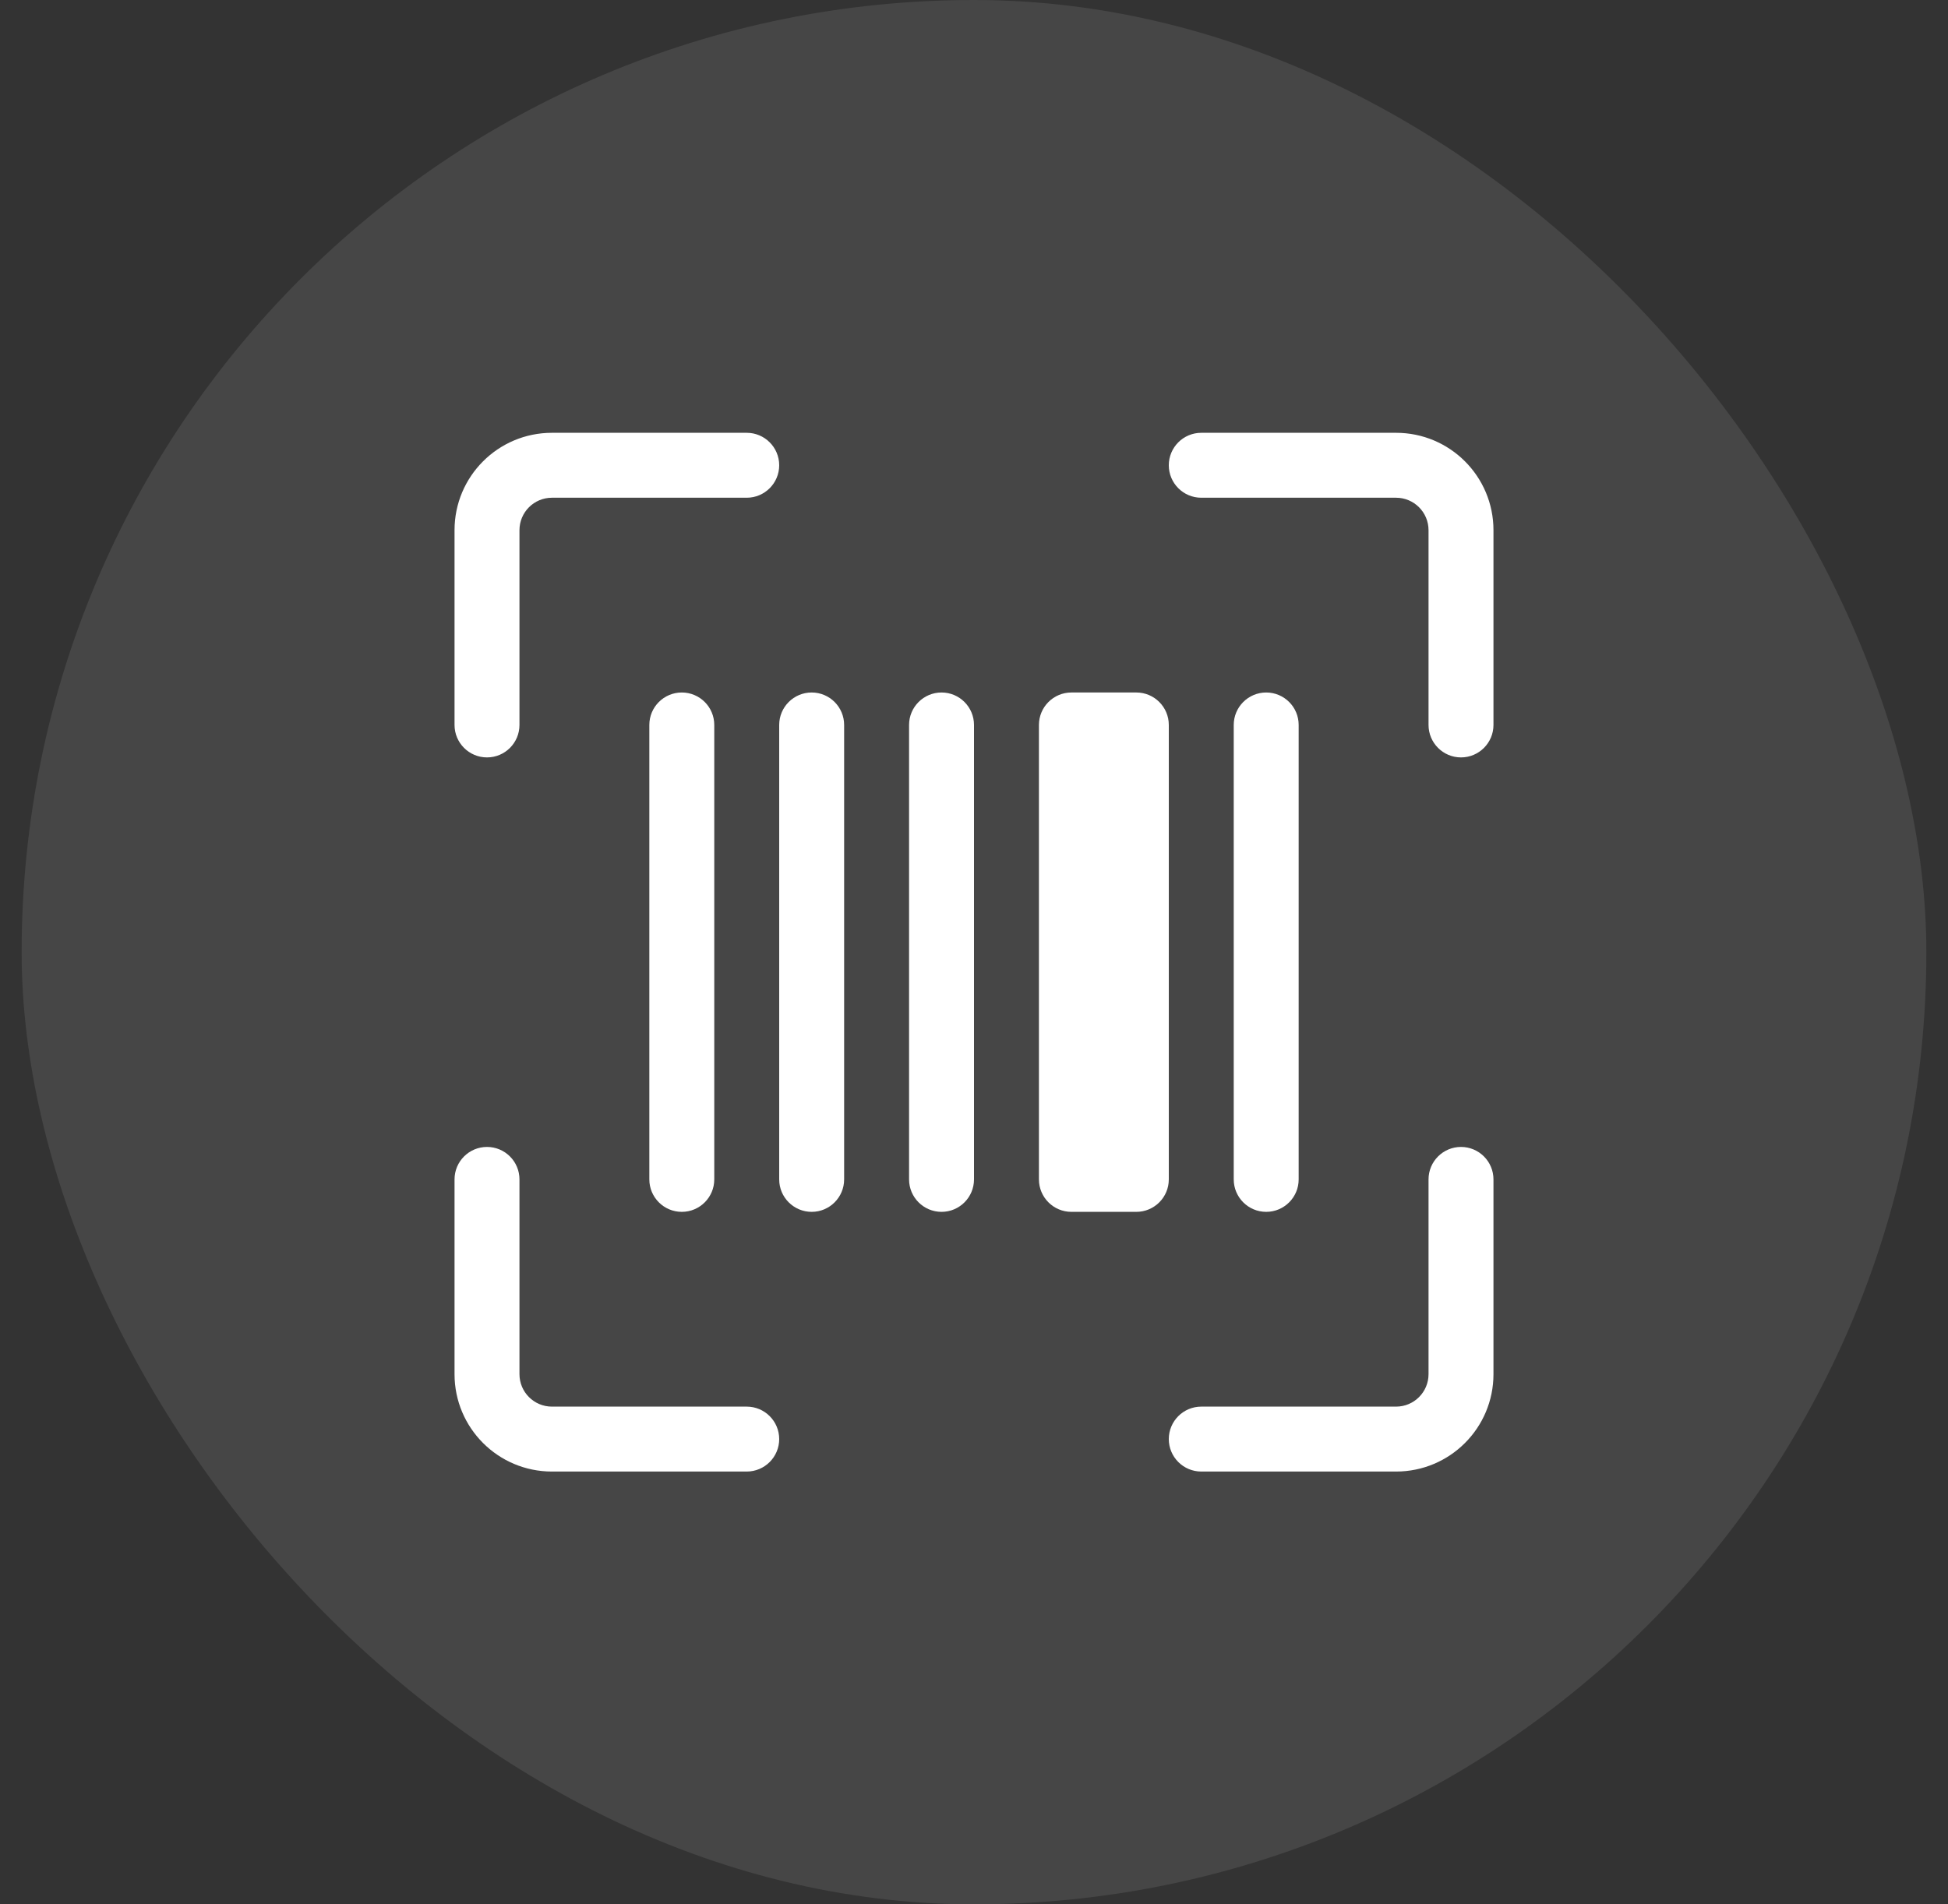 <svg width="45" height="44" viewBox="0 0 45 44" fill="none" xmlns="http://www.w3.org/2000/svg">
<rect x="0" y="0" width="45" height="44" fill="#333333" stroke="none"/>
<rect x="0.5" width="44" height="44" rx="22" fill="#F7F7F7" fill-opacity="0.1"/>
<path fill-rule="evenodd" clip-rule="evenodd" d="M12.75 11.5C12.336 11.5 12 11.836 12 12.25V16.75C12 17.164 11.664 17.5 11.25 17.5C10.836 17.5 10.5 17.164 10.5 16.75V12.25C10.5 11.007 11.507 10 12.75 10H17.25C17.664 10 18 10.336 18 10.75C18 11.164 17.664 11.5 17.25 11.5H12.75ZM27 10.75C27 10.336 27.336 10 27.75 10H32.25C33.493 10 34.5 11.007 34.5 12.25V16.75C34.5 17.164 34.164 17.5 33.75 17.5C33.336 17.5 33 17.164 33 16.75V12.25C33 11.836 32.664 11.5 32.25 11.5H27.75C27.336 11.5 27 11.164 27 10.75ZM11.25 26.5C11.664 26.5 12 26.836 12 27.25V31.75C12 32.164 12.336 32.5 12.75 32.5H17.25C17.664 32.5 18 32.836 18 33.25C18 33.664 17.664 34 17.25 34H12.75C11.507 34 10.5 32.993 10.5 31.75V27.25C10.5 26.836 10.836 26.5 11.25 26.5ZM33.75 26.5C34.164 26.5 34.5 26.836 34.5 27.25V31.75C34.5 32.993 33.493 34 32.25 34H27.75C27.336 34 27 33.664 27 33.25C27 32.836 27.336 32.5 27.75 32.5H32.25C32.664 32.5 33 32.164 33 31.75V27.25C33 26.836 33.336 26.5 33.75 26.5Z" fill="white"/>
<path d="M15 16.75C15 16.336 15.336 16 15.75 16C16.164 16 16.5 16.336 16.5 16.75V27.25C16.5 27.664 16.164 28 15.75 28C15.336 28 15 27.664 15 27.25V16.75Z" fill="white"/>
<path d="M18 16.75C18 16.336 18.336 16 18.75 16C19.164 16 19.5 16.336 19.5 16.75V27.25C19.5 27.664 19.164 28 18.75 28C18.336 28 18 27.664 18 27.25V16.75Z" fill="white"/>
<path d="M21 16.75C21 16.336 21.336 16 21.75 16C22.164 16 22.5 16.336 22.5 16.75V27.25C22.5 27.664 22.164 28 21.75 28C21.336 28 21 27.664 21 27.25V16.75Z" fill="white"/>
<path d="M24 16.75C24 16.336 24.336 16 24.75 16H26.25C26.664 16 27 16.336 27 16.75V27.25C27 27.664 26.664 28 26.25 28H24.75C24.336 28 24 27.664 24 27.25V16.75Z" fill="white"/>
<path d="M28.5 16.75C28.5 16.336 28.836 16 29.25 16C29.664 16 30 16.336 30 16.75V27.25C30 27.664 29.664 28 29.25 28C28.836 28 28.5 27.664 28.5 27.25V16.75Z" fill="white"/>
</svg>

